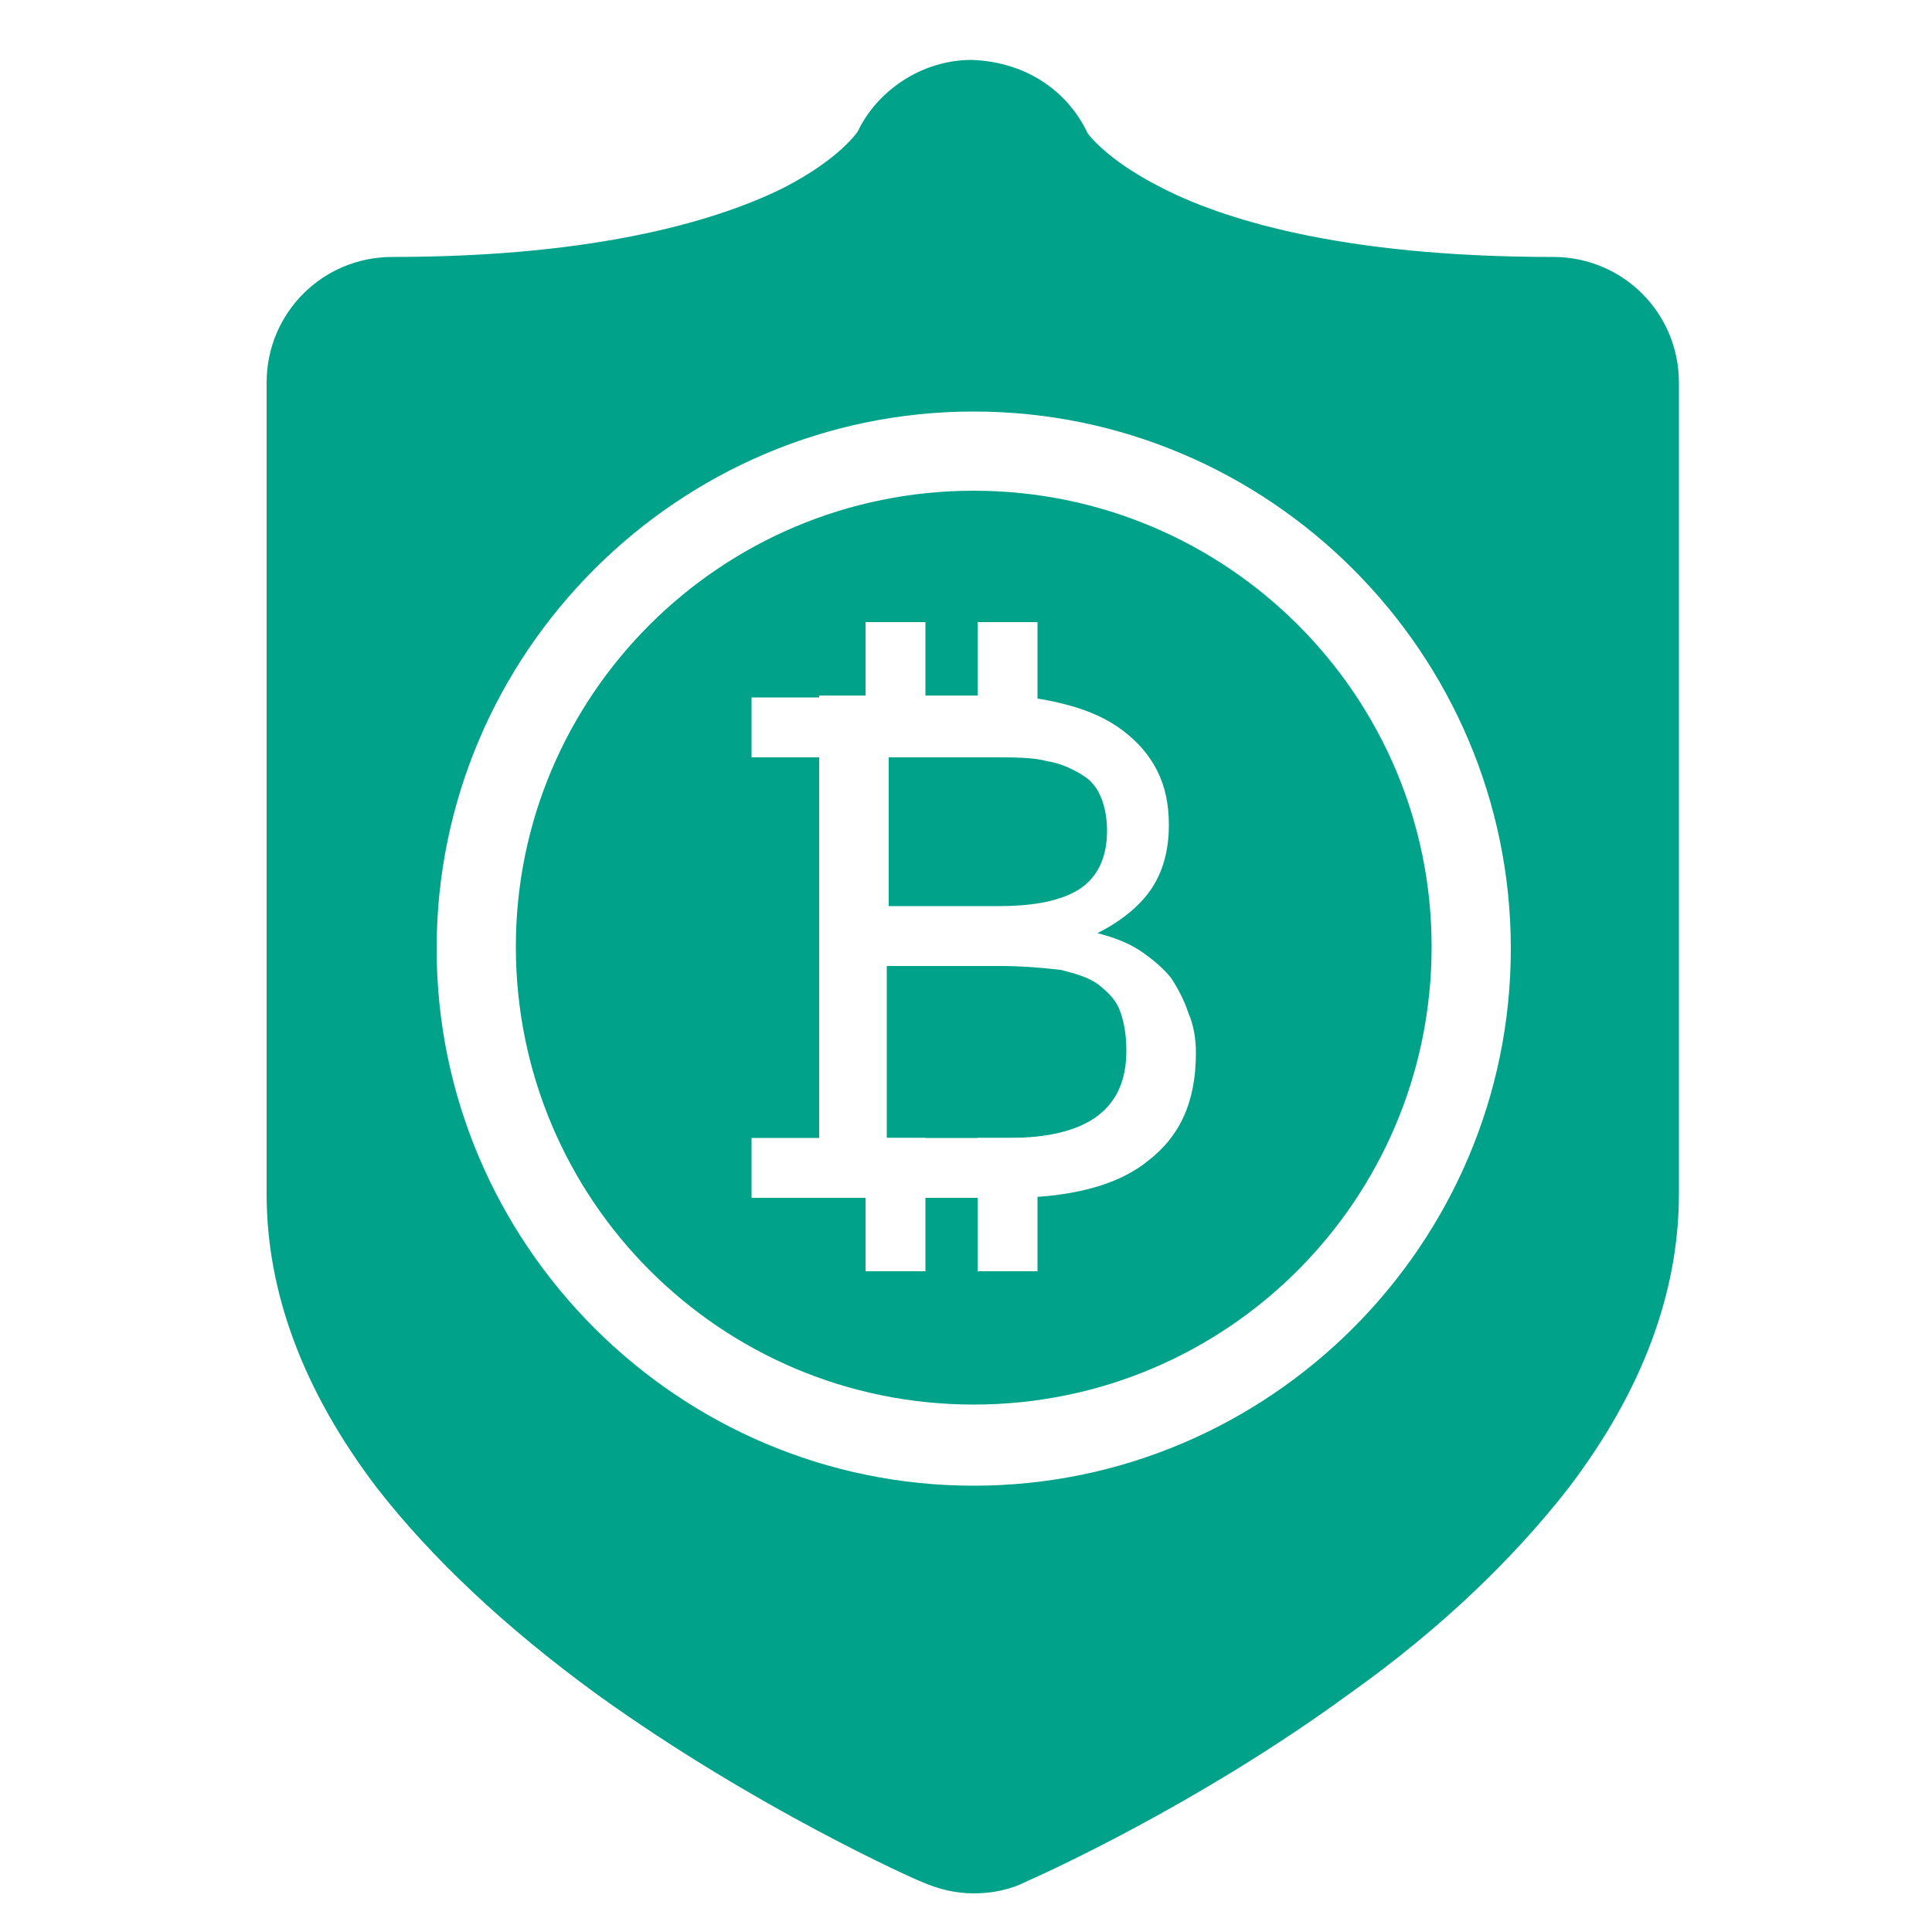 <?xml version="1.0" encoding="utf-8"?>
<!-- Generator: Adobe Illustrator 22.1.0, SVG Export Plug-In . SVG Version: 6.00 Build 0)  -->
<svg version="1.1" xmlns="http://www.w3.org/2000/svg" xmlns:xlink="http://www.w3.org/1999/xlink" x="0px" y="0px"
	 viewBox="0 0 100 100" style="enable-background:new 0 0 100 100;" xml:space="preserve">
<style type="text/css">
	.st0{fill:#FFFFFF;}
	.st1{display:none;}
	.st2{display:inline;}
	.st3{fill:none;}
	.st4{fill:#00A289;}
	.st5{fill:#6D6D6D;}
</style>
<g id="Calque_6">
	<rect class="st0" width="100" height="100"/>
</g>
<g id="Calque_1" class="st1">
	<g class="st2">
		<path class="st3" d="M49.7,30.2c-10.8,0-19.6,8.8-19.6,19.6c0,10.8,8.8,19.6,19.6,19.6c10.8,0,19.6-8.8,19.6-19.6
			C69.2,39,60.5,30.2,49.7,30.2z M49.7,67.4c-9.7,0-17.7-7.9-17.7-17.7c0-9.7,7.9-17.7,17.7-17.7c9.7,0,17.7,7.9,17.7,17.7
			C67.3,59.5,59.4,67.4,49.7,67.4z"/>
		<path class="st4" d="M85.3,44.6l9.6-1.6c-0.6-3.9-1.8-7.8-3.4-11.4l-8.9,4C83.9,38.5,84.8,41.5,85.3,44.6z"/>
		<path class="st4" d="M83.5,63.2l9.1,3.4C94,62.9,94.9,59,95.3,55l-9.7-1C85.3,57.2,84.6,60.2,83.5,63.2z"/>
		<path class="st4" d="M55.5,86.1l1.6,9.6c3.9-0.6,7.8-1.8,11.4-3.4l-4-8.9C61.6,84.6,58.6,85.5,55.5,86.1z"/>
		<path class="st4" d="M85.9,3.3L76.1,13C59.3,1.2,36.7,2,20.7,15l0,0c-33,27.1-13.5,81.2,29,81.2v-9.7C21,86.5,2.6,53.3,20.8,28.9
			c0,0,0-0.1,0.1-0.1C32.3,13.6,53.4,10,69.1,20l-7.8,7.8l24.6,0L85.9,3.3z"/>
		<path class="st4" d="M86.9,77.2L79,71.5L79,71.5c-1.9,2.6-4,4.9-6.4,6.9l6.1,7.5C81.7,83.4,84.5,80.5,86.9,77.2L86.9,77.2z"/>
		<path class="st4" d="M49.8,29.2c-12.4,0-22.4,10-22.4,22.4C27.4,64,37.4,74,49.8,74c12.4,0,22.4-10,22.4-22.4
			C72.2,39.2,62.2,29.2,49.8,29.2z M49.8,71.2c-10.8,0-19.6-8.8-19.6-19.6c0-10.8,8.8-19.6,19.6-19.6c10.8,0,19.6,8.8,19.6,19.6
			C69.4,62.4,60.6,71.2,49.8,71.2z"/>
		<g>
			<path class="st4" d="M49.8,34.1c-9.7,0-17.5,7.9-17.5,17.5c0,9.7,7.9,17.5,17.5,17.5s17.5-7.9,17.5-17.5
				C67.4,41.9,59.5,34.1,49.8,34.1z M54.3,58c-0.8,0.9-2,1.4-3.5,1.6v2.3h-1.9v-2.3c-2.5-0.3-4.1-1.7-4.7-4.4l3-0.8
				c0.3,1.7,1.2,2.5,2.8,2.5c0.7,0,1.3-0.2,1.6-0.5C51.9,56,52,55.5,52,55c0-0.5-0.2-0.9-0.5-1.2c-0.3-0.3-1.1-0.6-2.3-1
				c-1.1-0.4-1.9-0.7-2.5-1.1c-0.6-0.4-1.1-0.9-1.5-1.5c-0.4-0.7-0.6-1.4-0.6-2.3c0-1.1,0.3-2.2,1-3.1c0.7-0.9,1.7-1.5,3.2-1.7v-1.8
				h1.9v1.8c2.2,0.3,3.6,1.5,4.2,3.7l-2.7,1.1c-0.5-1.5-1.3-2.3-2.4-2.3c-0.5,0-1,0.2-1.3,0.5c-0.3,0.3-0.5,0.7-0.5,1.2
				c0,0.5,0.2,0.9,0.5,1.1c0.3,0.3,1,0.6,2.1,1c1.2,0.4,2.1,0.8,2.7,1.2c0.7,0.4,1.2,0.9,1.6,1.6c0.4,0.7,0.6,1.4,0.6,2.3
				C55.5,55.9,55.1,57.1,54.3,58z"/>
		</g>
	</g>
</g>
<g id="Calque_2" class="st1">
	<g>
		<g class="st2">
			<g>
				<path class="st4" d="M80.1,66c0,17.2-13.9,31.1-31.1,31.1S17.9,83.2,17.9,66c0-17.2,13.9-31.1,31.1-31.1S80.1,48.8,80.1,66z"/>
			</g>
			<g>
				<path class="st4" d="M49,99c-18.2,0-33-14.8-33-33c0-18.2,14.8-33,33-33c18.2,0,33,14.8,33,33C82,84.2,67.2,99,49,99z M49,36.7
					c-16.1,0-29.3,13.1-29.3,29.3c0,16.1,13.1,29.3,29.3,29.3c16.1,0,29.3-13.1,29.3-29.3C78.2,49.9,65.1,36.7,49,36.7z"/>
			</g>
		</g>
		<g class="st2">
			<g>
				<g>
					<g>
						<path class="st0" d="M59.6,71c0,2.3-0.8,4-2.3,5.2c-1.5,1.2-3.8,1.8-6.7,1.8h-9V54h8.6c1.2,0,2.4,0.1,3.4,0.4
							c1,0.3,1.9,0.7,2.6,1.2c0.7,0.5,1.3,1.2,1.7,1.9c0.4,0.8,0.6,1.6,0.6,2.6c0,1.2-0.3,2.2-0.9,3C57,64,56.1,64.7,55,65.2
							c0.8,0.2,1.5,0.5,2,0.8c0.6,0.4,1.1,0.8,1.5,1.3c0.4,0.5,0.7,1.1,0.9,1.7S59.6,70.3,59.6,71z M44.8,64h5.4
							c1.8,0,3.1-0.3,3.9-0.8c0.8-0.5,1.2-1.5,1.2-2.8c0-0.6-0.1-1.1-0.3-1.6c-0.2-0.4-0.5-0.8-0.9-1.1c-0.4-0.3-1-0.5-1.7-0.7
							c-0.7-0.1-1.5-0.2-2.5-0.2l-5,0V64z M44.8,75.1h5.8c3.8,0,5.7-1.4,5.7-4.1c0-0.7-0.1-1.3-0.3-1.9c-0.2-0.5-0.5-1-1-1.3
							c-0.5-0.3-1.1-0.6-1.9-0.8c-0.8-0.2-1.8-0.3-2.9-0.3l-5.4,0V75.1z"/>
					</g>
				</g>
			</g>
			<g>
				<g>
					<rect x="38.4" y="54" class="st0" width="6.5" height="2.9"/>
				</g>
			</g>
			<g>
				<g>
					<rect x="38.4" y="75.1" class="st0" width="6.5" height="2.9"/>
				</g>
			</g>
			<g>
				<g>
					<polygon class="st0" points="52.1,50.4 52.1,56.8 49.2,56.8 49.2,50.4 					"/>
				</g>
			</g>
			<g>
				<g>
					<rect x="43.8" y="50.4" class="st0" width="2.9" height="6.4"/>
				</g>
			</g>
			<g>
				<g>
					<rect x="49.2" y="75.1" class="st0" width="2.9" height="6.4"/>
				</g>
			</g>
			<g>
				<g>
					<rect x="43.8" y="75.1" class="st0" width="2.8" height="6.4"/>
				</g>
			</g>
		</g>
		<g class="st2">
			<g>
				<g>
					<polygon class="st0" points="40.5,40 40.5,31.7 32,31.7 48.9,6.2 65.8,31.7 57.3,31.7 57.3,40 					"/>
				</g>
			</g>
			<g>
				<g>
					<path class="st0" d="M48.9,11.3l11.6,17.6h-6v8.3H43.3v-8.3h-6L48.9,11.3L48.9,11.3z M48.9,1l-4.7,7.1L32.5,25.8l-5.8,8.7h10.5
						h0.4v2.7v5.6h5.6h11.2h5.6v-5.6v-2.7h0.4H71l-5.8-8.7L53.6,8.2L48.9,1L48.9,1z"/>
				</g>
			</g>
		</g>
		<g class="st2">
			<g>
				<polygon class="st0" points="60.5,28.9 48.9,11.3 37.2,28.9 43.3,28.9 43.3,42.8 54.5,42.8 54.5,28.9 				"/>
			</g>
			<g>
				<path class="st4" d="M56.4,44.7h-15V30.8h-7.6L48.9,7.9L64,30.8h-7.6V44.7z M45.2,40.9h7.5V27H57l-8.1-12.3L40.7,27h4.4V40.9z"
					/>
			</g>
		</g>
		<g class="st2">
			<g>
				<path class="st0" d="M49,92.5c-14.6,0-26.6-11.9-26.6-26.6c0-14.6,11.9-26.6,26.6-26.6c14.6,0,26.6,11.9,26.6,26.6
					C75.6,80.6,63.6,92.5,49,92.5z M49,43.2c-12.6,0-22.8,10.2-22.8,22.8c0,12.6,10.2,22.8,22.8,22.8c12.6,0,22.8-10.2,22.8-22.8
					C71.8,53.4,61.6,43.2,49,43.2z"/>
			</g>
		</g>
	</g>
	<g class="st2">
		<g>
			<path class="st4" d="M50.4,95.2c-18,0-32.6-14.6-32.6-32.6c0-18,14.6-32.6,32.6-32.6S83,44.6,83,62.6
				C83,80.6,68.4,95.2,50.4,95.2z"/>
		</g>
		<g>
			<g>
				<path class="st0" d="M78.1,62.6c0,15.2-12.4,27.7-27.7,27.7c-15.3,0-27.7-12.4-27.7-27.7c0-15.3,12.4-27.7,27.7-27.7
					C65.6,34.9,78.1,47.4,78.1,62.6z M76,62.6C76,48.5,64.5,37,50.4,37c-14.1,0-25.6,11.5-25.6,25.6c0,14.1,11.5,25.6,25.6,25.6
					C64.5,88.2,76,76.7,76,62.6z"/>
			</g>
		</g>
		<g>
			<polygon class="st4" points="61.7,26.3 57.7,26.3 57.6,31 43.1,31 43.1,26.3 39.1,26.3 35.7,26.3 37.6,23.4 48.9,6.3 50.4,4 
				51.9,6.3 63.2,23.4 65.1,26.3 			"/>
		</g>
		<g>
			<g>
				<path class="st0" d="M60.1,64.5c-0.4-0.5-0.9-0.9-1.4-1.3c-0.6-0.4-1.2-0.6-2-0.8L55,62l1.6-0.7c1.2-0.6,2-1.2,2.6-2
					c0.5-0.8,0.8-1.8,0.8-2.9c0-0.9-0.2-1.7-0.6-2.5c-0.4-0.7-0.9-1.3-1.6-1.9c-0.7-0.5-1.6-0.9-2.6-1.2c-0.3-0.1-0.6-0.1-1-0.1
					c-0.2,0-0.4,0-0.6-0.1l-0.5-0.1l0-4h-1.9v3.8h-3.9v-3.8l-1.9,0v3.8h-5.9v1.9H43v21h-3.5V75h5.9v3.9h1.9V75h3.9v3.9h1.9v-4l0.6,0
					c2.5-0.2,4.2-0.7,5.4-1.6c1.5-1.2,2.2-2.9,2.2-5.1c0-0.6-0.1-1.3-0.3-1.9C60.8,65.6,60.5,65,60.1,64.5z M45.3,52.1l6.1,0
					c0.9,0,2,0.1,2.8,0.3c0.8,0.2,1.5,0.4,2,0.8c0.6,0.4,1,0.9,1.2,1.5c0.2,0.5,0.4,1.2,0.4,1.9c0,1.6-0.5,2.8-1.6,3.6
					c-1,0.7-2.5,1-4.5,1h-6.4V52.1z M52.2,73.1h-6.9V62.9h6.4c1.3,0,2.4,0.1,3.3,0.3c1,0.2,1.7,0.5,2.3,0.9c0.6,0.4,1,1,1.3,1.7
					c0.2,0.6,0.4,1.4,0.4,2.2C58.9,71.4,56.6,73.1,52.2,73.1z"/>
			</g>
		</g>
	</g>
</g>
<g id="Calque_3">
	<g>
		<g>
			<path class="st4" d="M80.4,15.3c-11.5,0-18-2.1-21.5-3.9c-3.3-1.7-4.4-3.4-4.5-3.7c-0.7-1.6-2.2-2.6-4-2.6h0h0h0
				c-1.8,0-3.4,1-4.1,2.6c-0.1,0.2-1.2,2-4.7,3.7c-3.4,1.8-9.9,3.9-21.3,3.9c-2.5,0-4.5,2-4.5,4.4v42c0,4.6,1.8,9.3,5.3,13.9
				c2.7,3.5,6.3,7,10.9,10.3c7.7,5.6,15.5,9.1,16.4,9.5c0.6,0.3,1.2,0.4,1.8,0.4c0.6,0,1.3-0.1,1.8-0.4c0.8-0.4,8.7-3.9,16.4-9.5
				c4.6-3.4,8.3-6.8,10.9-10.3c3.5-4.6,5.3-9.3,5.3-13.9v-42C84.9,17.3,82.9,15.3,80.4,15.3z"/>
			<path class="st4" d="M50.4,98c-0.9,0-1.8-0.2-2.7-0.6c-0.3-0.1-8.6-3.8-16.8-9.7c-4.8-3.5-8.6-7.1-11.4-10.7
				c-3.8-5-5.7-10.1-5.7-15.2v-42c0-3.6,2.9-6.5,6.5-6.5c10.9,0,17.1-2,20.3-3.6c2.9-1.5,3.8-2.9,3.8-2.9c1-2.1,3.3-3.7,5.9-3.7
				c2.7,0.1,4.9,1.5,6,3.8l0,0c0,0,0.9,1.3,3.6,2.7c3.2,1.7,9.4,3.7,20.5,3.7c3.6,0,6.5,2.9,6.5,6.5v42c0,5.1-1.9,10.2-5.7,15.2
				c-2.8,3.6-6.6,7.3-11.4,10.7C62,93.4,54,97,53.1,97.4C52.3,97.8,51.4,98,50.4,98z M50.4,7.1c-1,0-1.9,0.6-2.2,1.4
				c-0.4,0.8-1.8,2.8-5.6,4.7c-3.6,1.9-10.5,4.1-22.2,4.1c-1.3,0-2.4,1.1-2.4,2.4v42c0,4.2,1.6,8.5,4.9,12.7
				c2.5,3.3,6.1,6.7,10.5,9.9c7.8,5.7,15.7,9.2,16,9.3c0.7,0.3,1.4,0.3,1.9,0c0.9-0.4,8.5-3.8,16.1-9.3c4.4-3.2,8-6.6,10.5-9.9
				c3.2-4.2,4.9-8.5,4.9-12.7v-42c0-1.3-1.1-2.4-2.4-2.4c-12,0-18.8-2.3-22.4-4.2c-3.8-2-5.1-4.1-5.3-4.5
				C52.2,7.7,51.4,7.2,50.4,7.1z"/>
		</g>
		<g>
			<path class="st0" d="M50.4,76.9c-15.3,0-27.8-12.5-27.8-27.8c0-15.3,12.5-27.8,27.8-27.8c15.3,0,27.8,12.5,27.8,27.8
				C78.2,64.4,65.7,76.9,50.4,76.9z M50.4,25.4C37.3,25.4,26.7,36,26.7,49c0,13.1,10.6,23.7,23.7,23.7c13.1,0,23.7-10.6,23.7-23.7
				C74.1,36,63.5,25.4,50.4,25.4z"/>
		</g>
		<g>
			<g>
				<g>
					<path class="st0" d="M61.9,54.5c0,2.5-0.8,4.3-2.5,5.6c-1.6,1.3-4.1,1.9-7.2,1.9h-9.8v-26h9.2c1.4,0,2.6,0.2,3.7,0.5
						c1.1,0.3,2,0.7,2.8,1.3c0.8,0.6,1.4,1.3,1.8,2.1c0.4,0.8,0.6,1.7,0.6,2.8c0,1.3-0.3,2.4-0.9,3.3c-0.6,0.9-1.6,1.7-2.8,2.3
						c0.8,0.2,1.6,0.5,2.2,0.9c0.6,0.4,1.2,0.9,1.6,1.4c0.4,0.6,0.7,1.2,0.9,1.8C61.8,53.1,61.9,53.8,61.9,54.5z M45.9,46.9h5.8
						c1.9,0,3.3-0.3,4.2-0.9c0.9-0.6,1.4-1.6,1.4-3c0-0.6-0.1-1.2-0.3-1.7c-0.2-0.5-0.5-0.9-1-1.2c-0.5-0.3-1.1-0.6-1.8-0.7
						c-0.7-0.2-1.7-0.2-2.8-0.2h-5.4V46.9z M45.9,58.9h6.3c4.1,0,6.1-1.5,6.1-4.5c0-0.8-0.1-1.4-0.3-2c-0.2-0.6-0.6-1-1.1-1.4
						c-0.5-0.4-1.2-0.6-2-0.8C54,50.1,53,50,51.7,50h-5.8V58.9z"/>
				</g>
			</g>
			<g>
				<rect x="38.9" y="36.1" class="st0" width="7" height="3.1"/>
			</g>
			<g>
				<rect x="38.9" y="58.9" class="st0" width="7" height="3.1"/>
			</g>
			<g>
				<rect x="50.6" y="32.2" class="st0" width="3.1" height="6.9"/>
			</g>
			<g>
				<rect x="44.8" y="32.2" class="st0" width="3.1" height="6.9"/>
			</g>
			<g>
				<rect x="50.6" y="58.9" class="st0" width="3.1" height="6.9"/>
			</g>
			<g>
				<rect x="44.8" y="58.9" class="st0" width="3.1" height="6.9"/>
			</g>
		</g>
	</g>
</g>
<g id="Calque_4" class="st1">
	<g class="st2">
		<g>
			<path class="st5" d="M49.9,97.3c-13.1,0-23.4-20.5-23.4-46.6c0-26.1,10.3-46.6,23.4-46.6c13.1,0,23.4,20.5,23.4,46.6
				C73.3,76.8,63,97.3,49.9,97.3z M49.9,8C39.3,8,30.4,27.6,30.4,50.7c0,23.1,8.9,42.6,19.5,42.6c10.6,0,19.5-19.5,19.5-42.6
				C69.4,27.6,60.5,8,49.9,8z"/>
		</g>
		<g>
			<path class="st4" d="M49.9,97.3c-13.1,0-23.4-20.5-23.4-46.6c0-26.1,10.3-46.6,23.4-46.6c13.1,0,23.4,20.5,23.4,46.6
				C73.3,76.8,63,97.3,49.9,97.3z M49.9,8C39.3,8,30.4,27.6,30.4,50.7c0,23.1,8.9,42.6,19.5,42.6c10.6,0,19.5-19.5,19.5-42.6
				C69.4,27.6,60.5,8,49.9,8z"/>
		</g>
		<g>
			<path class="st4" d="M72.7,81.7C62.6,81.7,50,77.8,38.2,71c-10.6-6.1-19.4-13.9-24.8-21.8C7.6,40.8,6.3,33,9.5,27.4
				c2.9-5,9.1-7.7,17.5-7.7c10.2,0,22.8,3.9,34.6,10.7C72.2,36.5,81,44.2,86.4,52.2c5.7,8.4,7.1,16.1,3.8,21.8
				C87.4,78.9,81.2,81.7,72.7,81.7z M27.1,23.6c-6.9,0-11.9,2-14.1,5.7c-2.4,4.2-1.1,10.6,3.7,17.6c5.1,7.5,13.5,14.8,23.5,20.6
				C51.4,74,63.2,77.7,72.7,77.7c6.9,0,11.9-2,14.1-5.7c2.4-4.2,1.1-10.6-3.7-17.6c-5.1-7.5-13.5-14.8-23.5-20.6
				C48.4,27.3,36.6,23.6,27.1,23.6z"/>
		</g>
		<g>
			<path class="st4" d="M27.1,81.7c-8.4,0-14.6-2.7-17.5-7.7c-3.3-5.7-1.9-13.4,3.8-21.8c5.4-8,14.3-15.7,24.8-21.8
				C50,23.6,62.6,19.7,72.7,19.7c8.4,0,14.6,2.7,17.5,7.7c3.3,5.7,1.9,13.4-3.8,21.8C81,57.1,72.2,64.9,61.6,71
				C49.8,77.8,37.2,81.7,27.1,81.7z M72.7,23.6c-9.5,0-21.4,3.7-32.6,10.2c-10.1,5.8-18.4,13.1-23.5,20.6c-4.7,7-6.1,13.4-3.7,17.6
				c2.1,3.7,7.1,5.7,14.1,5.7c9.5,0,21.4-3.7,32.6-10.2c10.1-5.8,18.4-13.1,23.5-20.6c4.8-7,6.1-13.4,3.7-17.6
				C84.7,25.7,79.7,23.6,72.7,23.6z"/>
		</g>
		<g>
			<path class="st4" d="M70.6,38.9c-3.1-2.4-6.3-4.7-9.9-6.8c-3.6-2.1-7.2-3.7-10.7-5.2c-3.5,1.5-7.1,3.1-10.7,5.2
				c-3.6,2.1-6.9,4.4-10,6.8c-0.5,3.8-0.8,7.7-0.8,11.8c0,4.1,0.3,8.1,0.8,11.8c3.1,2.4,6.3,4.7,9.9,6.8c3.6,2.1,7.2,3.7,10.7,5.2
				c3.6-1.5,7.1-3.1,10.7-5.2c3.6-2.1,6.9-4.4,9.9-6.8c0.5-3.8,0.8-7.7,0.8-11.8C71.4,46.6,71.1,42.6,70.6,38.9z"/>
			<path class="st4" d="M49.9,76.6l-0.8-0.3c-4.2-1.7-7.7-3.4-11-5.3c-3.3-1.9-6.5-4.1-10.2-6.9l-0.6-0.5l-0.1-0.8
				c-0.5-4.1-0.8-8.1-0.8-12.1c0-4,0.3-8,0.8-12.1l0.1-0.8l0.6-0.5c3.6-2.8,6.9-5,10.2-6.9c3.3-1.9,6.7-3.6,11-5.3l0.8-0.3l0.8,0.3
				c4.2,1.7,7.7,3.4,11,5.3c3.3,1.9,6.5,4.1,10.2,6.9l0.6,0.5l0.1,0.8c0.5,4,0.8,8.1,0.8,12.1c0,4-0.3,8-0.8,12.1l-0.1,0.8l-0.6,0.5
				c-3.6,2.8-6.9,5-10.2,6.9c-3.3,1.9-6.7,3.6-11,5.3L49.9,76.6z M31.1,61.4c3.2,2.5,6.1,4.4,9.1,6.1c2.9,1.7,6,3.2,9.7,4.8
				c3.7-1.6,6.8-3.1,9.7-4.8c2.9-1.7,5.8-3.7,9.1-6.1c0.4-3.6,0.7-7.2,0.7-10.8c0-3.6-0.2-7.2-0.7-10.7c-3.2-2.5-6.1-4.4-9.1-6.1
				c-2.9-1.7-6-3.2-9.7-4.8c-3.7,1.6-6.8,3.1-9.7,4.8c-2.9,1.7-5.8,3.7-9.1,6.1c-0.4,3.6-0.7,7.2-0.7,10.7
				C30.4,54.2,30.6,57.8,31.1,61.4z"/>
		</g>
		<g>
			<g>
				<g>
					<path class="st0" d="M61.5,56c0,2.3-0.8,4.1-2.3,5.3c-1.6,1.2-3.8,1.8-6.9,1.8h-9.2V38.5h8.8c1.3,0,2.5,0.1,3.5,0.4
						c1,0.3,1.9,0.7,2.7,1.2c0.7,0.5,1.3,1.2,1.7,2c0.4,0.8,0.6,1.6,0.6,2.6c0,1.2-0.3,2.2-0.9,3.1c-0.6,0.9-1.5,1.6-2.7,2.1
						c0.8,0.2,1.5,0.5,2.1,0.9c0.6,0.4,1.1,0.8,1.5,1.4c0.4,0.5,0.7,1.1,0.9,1.7C61.4,54.6,61.5,55.3,61.5,56z M46.4,48.8l5.5,0
						c1.8,0,3.1-0.3,4-0.9c0.8-0.6,1.3-1.5,1.3-2.9c0-0.6-0.1-1.1-0.3-1.6c-0.2-0.5-0.5-0.8-1-1.1c-0.4-0.3-1-0.5-1.7-0.7
						c-0.7-0.1-1.6-0.2-2.6-0.2l-5.2,0V48.8z M46.4,60.2h6c3.9,0,5.8-1.4,5.8-4.2c0-0.7-0.1-1.4-0.3-1.9c-0.2-0.5-0.5-1-1-1.3
						c-0.5-0.4-1.1-0.6-1.9-0.8c-0.8-0.2-1.8-0.3-3-0.3l-5.5,0V60.2z"/>
				</g>
			</g>
			<g>
				<rect x="39.7" y="38.5" class="st0" width="6.6" height="2.9"/>
			</g>
			<g>
				<rect x="39.7" y="60.2" class="st0" width="6.6" height="2.9"/>
			</g>
			<g>
				<polygon class="st0" points="53.8,34.9 53.8,41.5 50.9,41.5 50.8,34.9 				"/>
			</g>
			<g>
				<rect x="45.4" y="34.9" class="st0" width="2.9" height="6.6"/>
			</g>
			<g>
				<rect x="50.9" y="60.2" class="st0" width="2.9" height="6.6"/>
			</g>
			<g>
				<rect x="45.4" y="60.2" class="st0" width="2.9" height="6.6"/>
			</g>
		</g>
	</g>
</g>
<g id="Calque_5" class="st1">
	<g class="st2">
		<g>
			<path class="st4" d="M74.7,64c0,3.9-3.2,7-7.1,7l-39.7,9.1c-3.9,0-7.1-3.2-7.1-7V28.1c0-3.9,3.2-7,7.1-7l39.7-9.1
				c3.9,0,7.1,3.2,7.1,7V64z"/>
			<path class="st4" d="M28.1,81.8h-0.2c-4.8,0-8.7-3.9-8.7-8.7V28.1c0-4.8,3.9-8.7,8.7-8.7l39.4-9.1c5-0.1,9.1,3.9,9.1,8.6V64
				c0,4.8-3.9,8.7-8.7,8.7L28.1,81.8z M67.6,13.5l-39.4,9.1c-3.4,0-5.8,2.5-5.8,5.4v45.1c0,2.9,2.3,5.3,5.2,5.4l39.5-9.1
				c3.4,0,5.8-2.5,5.8-5.4V18.9C73,16,70.6,13.5,67.6,13.5z"/>
		</g>
		<g>
			<path class="st0" d="M86.5,73.1c0,3.9-3.2,7-7.1,7H27.9c-3.9,0-7.1-3.2-7.1-7V28.1c0-3.9,3.2-7,7.1-7h51.6c3.9,0,7.1,3.2,7.1,7
				V73.1z"/>
			<path class="st4" d="M79.5,81.8H27.9c-4.8,0-8.7-3.9-8.7-8.7V28.1c0-4.8,3.9-8.7,8.7-8.7h51.6c4.8,0,8.7,3.9,8.7,8.7v45.1
				C88.2,77.9,84.3,81.8,79.5,81.8z M27.9,22.6c-3,0-5.4,2.4-5.4,5.4v45.1c0,3,2.4,5.4,5.4,5.4h51.6c3,0,5.4-2.4,5.4-5.4V28.1
				c0-3-2.4-5.4-5.4-5.4H27.9z"/>
		</g>
		<g>
			<path class="st4" d="M91.4,55.4c0,0.8-0.5,1.5-1.2,1.5H75.8c-0.7,0-1.2-0.7-1.2-1.5v-9.6c0-0.8,0.5-1.5,1.2-1.5h14.3
				c0.6,0,1.2,0.7,1.2,1.5V55.4z"/>
			<path class="st4" d="M90.2,58.5H75.8c-1.6,0-2.8-1.4-2.8-3.1v-9.6c0-1.7,1.3-3.1,2.8-3.1h14.3c1.6,0,2.8,1.4,2.8,3.1v9.6
				C93,57.1,91.7,58.5,90.2,58.5z M76.3,55.2h13.4l0-9.3H76.3L76.3,55.2z"/>
		</g>
		<g>
			<path class="st4" d="M62.3,56.7c0,14.9-12.1,27-27,27s-27-12.1-27-27c0-14.9,12.1-27,27-27S62.3,41.8,62.3,56.7z"/>
			<path class="st4" d="M35.3,85.3c-15.8,0-28.6-12.9-28.6-28.6c0-15.8,12.8-28.6,28.6-28.6c15.8,0,28.6,12.8,28.6,28.6
				C63.9,72.5,51.1,85.3,35.3,85.3z M35.3,31.3c-14,0-25.4,11.4-25.4,25.4s11.4,25.4,25.4,25.4c14,0,25.4-11.4,25.4-25.4
				S49.3,31.3,35.3,31.3z"/>
		</g>
		<g>
			<path class="st0" d="M35.3,79.7c-12.7,0-23-10.3-23-23.1c0-12.7,10.3-23,23-23s23,10.3,23,23C58.4,69.4,48,79.7,35.3,79.7z
				 M35.3,36.9c-10.9,0-19.8,8.9-19.8,19.8c0,10.9,8.9,19.8,19.8,19.8c10.9,0,19.8-8.9,19.8-19.8C55.1,45.8,46.2,36.9,35.3,36.9z"/>
		</g>
		<g>
			<g>
				<g>
					<path class="st0" d="M45,62c0,2-0.7,3.5-2,4.5c-1.3,1-3.3,1.6-5.8,1.6h-7.8V47.2h7.4c1.1,0,2.1,0.1,3,0.4
						c0.9,0.3,1.6,0.6,2.3,1.1c0.6,0.5,1.1,1,1.4,1.7c0.3,0.7,0.5,1.4,0.5,2.2c0,1-0.3,1.9-0.7,2.6c-0.5,0.7-1.3,1.3-2.3,1.8
						c0.7,0.2,1.3,0.4,1.8,0.7c0.5,0.3,0.9,0.7,1.3,1.2c0.3,0.4,0.6,0.9,0.8,1.5C44.9,60.9,45,61.4,45,62z M32.1,56l4.6,0
						c1.5,0,2.7-0.2,3.4-0.7c0.7-0.5,1.1-1.3,1.1-2.5c0-0.5-0.1-1-0.2-1.3c-0.2-0.4-0.4-0.7-0.8-1c-0.4-0.2-0.9-0.4-1.5-0.6
						c-0.6-0.1-1.3-0.2-2.2-0.2l-4.4,0V56z M32.1,65.6h5c3.3,0,4.9-1.2,4.9-3.6c0-0.6-0.1-1.2-0.3-1.6c-0.2-0.5-0.5-0.8-0.9-1.1
						c-0.4-0.3-0.9-0.5-1.6-0.7c-0.7-0.1-1.5-0.2-2.6-0.2l-4.7,0V65.6z"/>
				</g>
			</g>
			<g>
				<rect x="26.5" y="47.2" class="st0" width="5.6" height="2.5"/>
			</g>
			<g>
				<rect x="26.5" y="65.6" class="st0" width="5.6" height="2.5"/>
			</g>
			<g>
				<polygon class="st0" points="38.4,44.1 38.4,49.7 35.9,49.7 35.9,44.1 				"/>
			</g>
			<g>
				<rect x="31.3" y="44.1" class="st0" width="2.5" height="5.6"/>
			</g>
			<g>
				<rect x="35.9" y="65.6" class="st0" width="2.5" height="5.6"/>
			</g>
			<g>
				<rect x="31.3" y="65.6" class="st0" width="2.5" height="5.6"/>
			</g>
		</g>
		<g>
			<path class="st0" d="M86.3,52.2h-6.7c-0.9,0-1.6-0.7-1.6-1.6c0-0.9,0.7-1.6,1.6-1.6h6.7c0.9,0,1.6,0.7,1.6,1.6
				C88,51.5,87.2,52.2,86.3,52.2z"/>
		</g>
	</g>
</g>
</svg>
